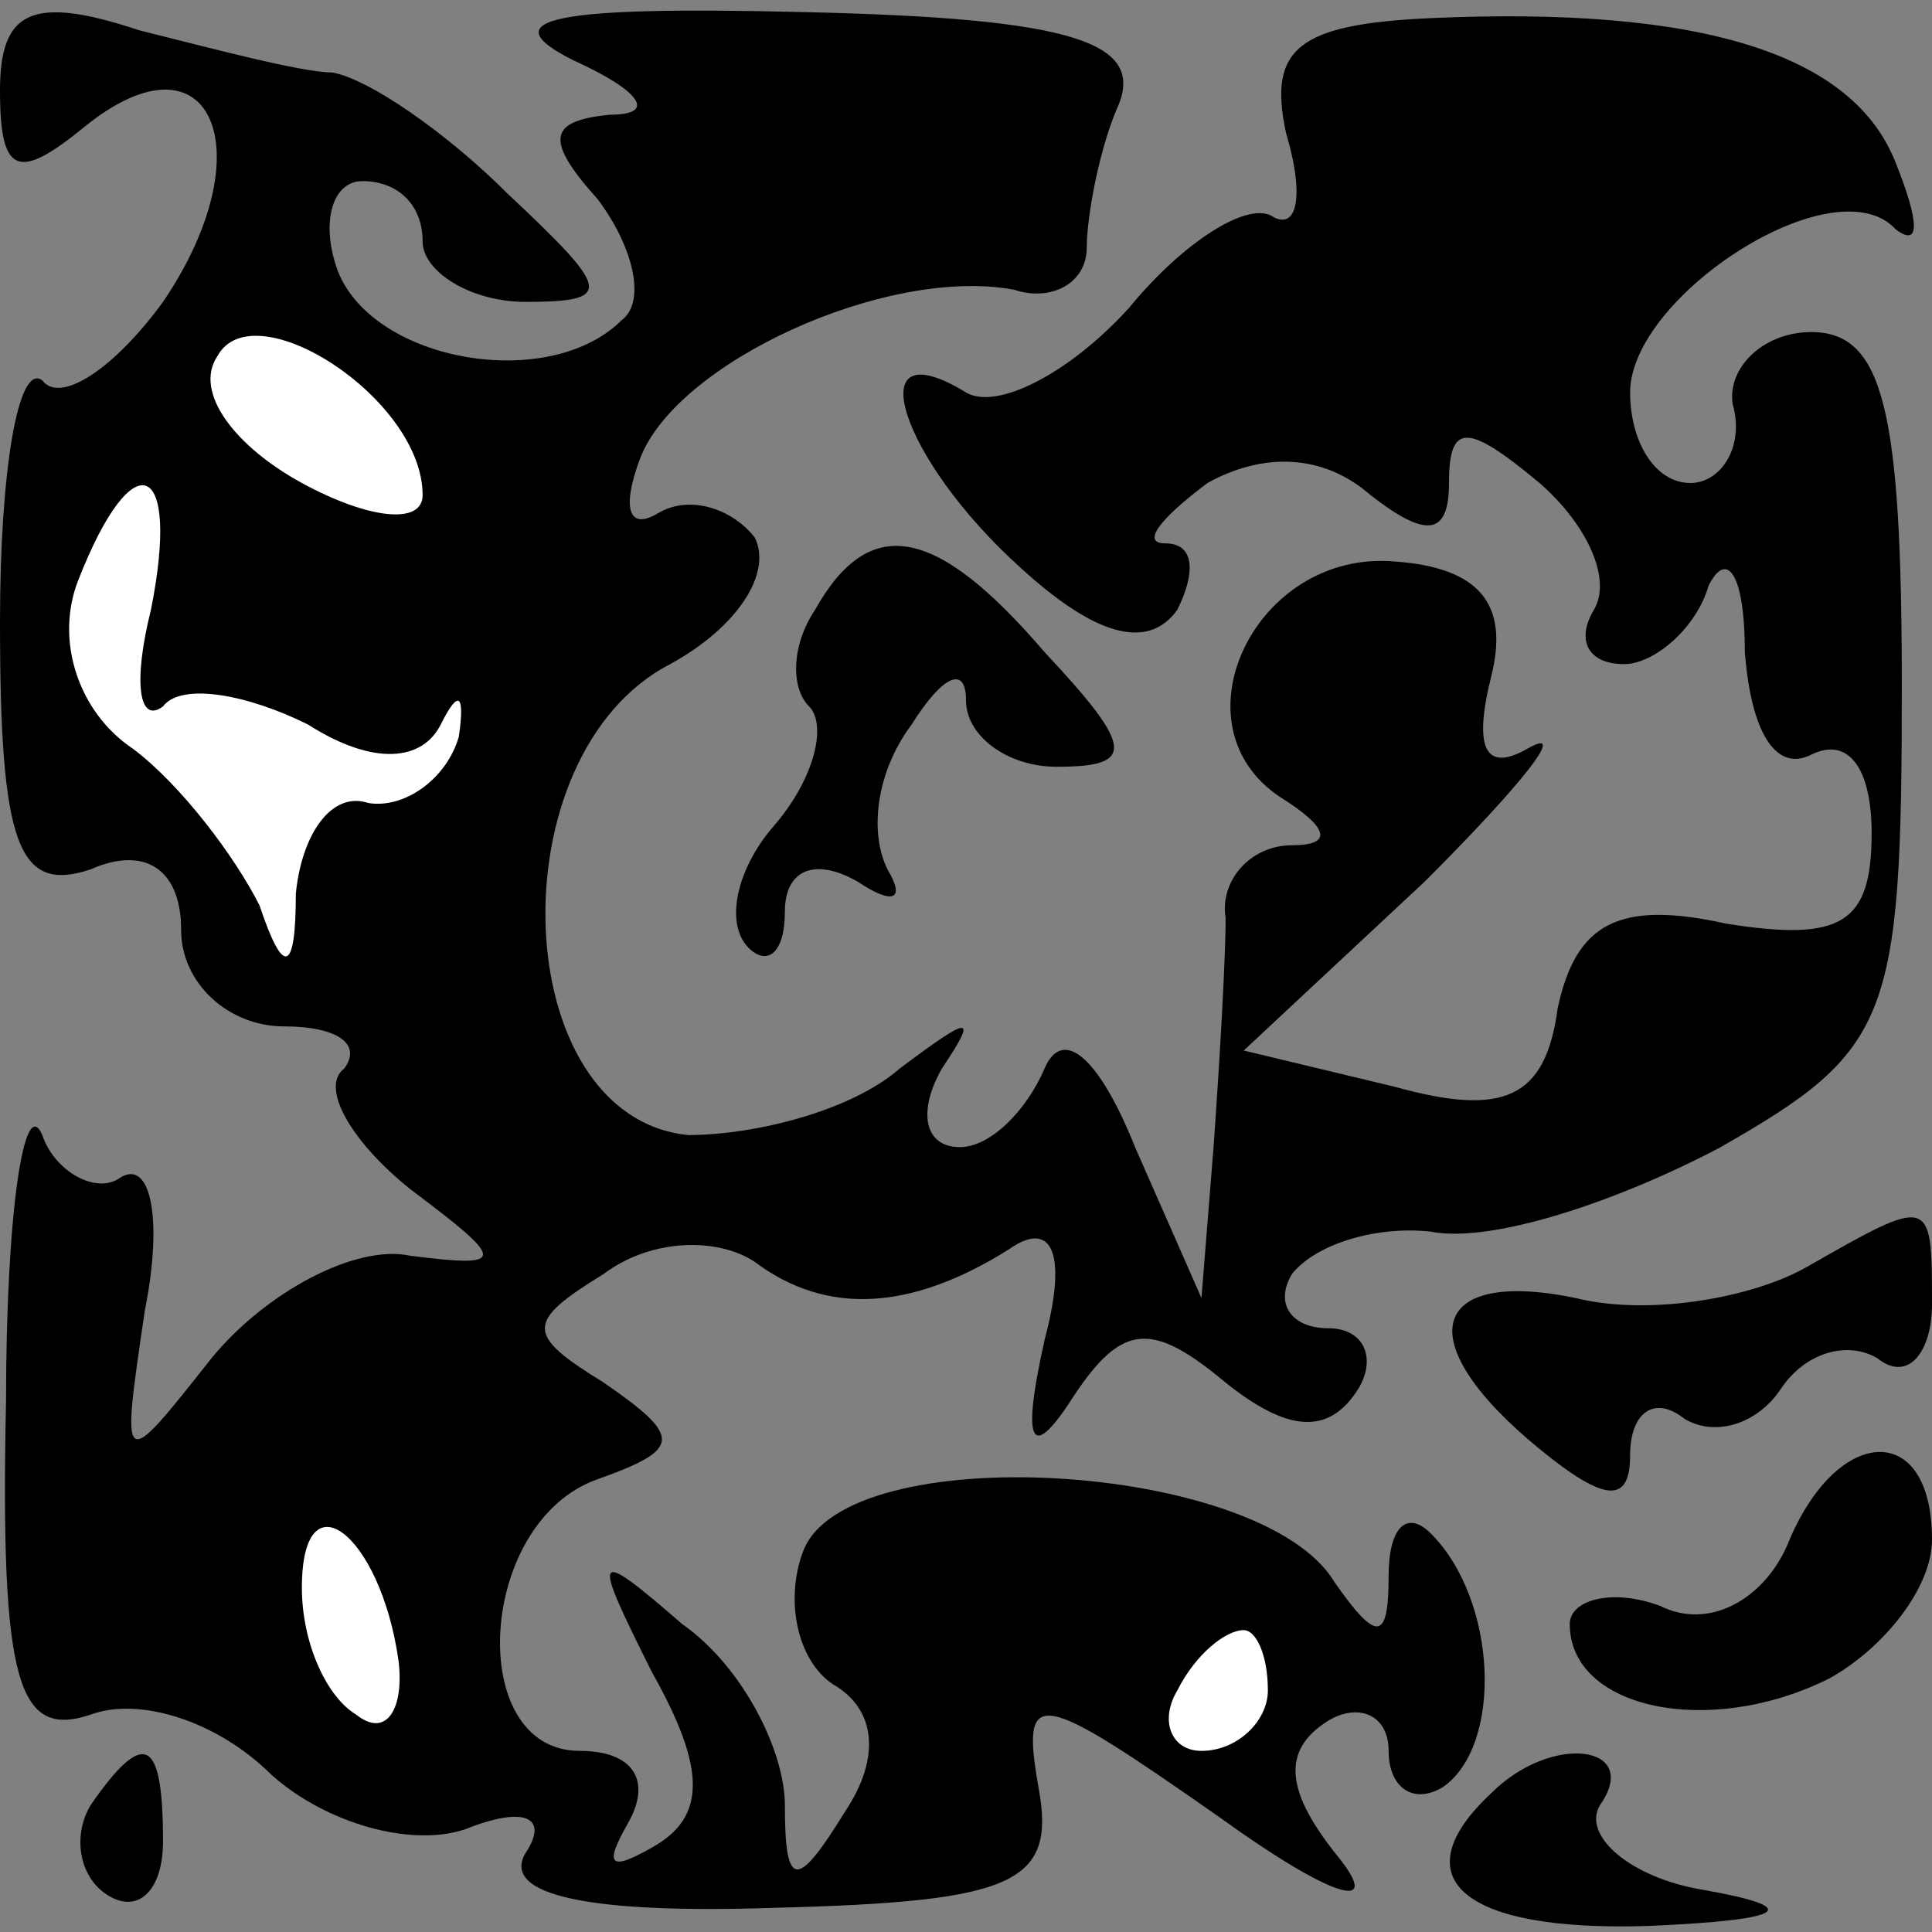 <?xml version="1.0" standalone="no"?>
<!DOCTYPE svg PUBLIC "-//W3C//DTD SVG 20010904//EN"
 "http://www.w3.org/TR/2001/REC-SVG-20010904/DTD/svg10.dtd">
<svg version="1.0" xmlns="http://www.w3.org/2000/svg"
 width="32pt" height="32pt" viewBox="0 0 32 32"
 preserveAspectRatio="xMidYMid meet">
<rect x="0" y="0" width="32" height="32" fill="#808080" stroke="none"/>
<g transform="translate(0,32) scale(0.1,-0.1)"
fill="#000000" stroke="none">
<path fill="#000000" stroke="none" d="M0 305 c0 -14 3 -15 14 -6 21 17 30 -4
13 -29 -8 -11 -17 -17 -20 -13 -4 3 -7 -15 -7 -40 0 -37 3 -45 15 -41 9 4 15
0 15 -10 0 -9 8 -16 17 -16 9 0 13 -3 10 -7 -4 -3 1 -12 11 -20 16 -12 16 -13
0 -11 -9 2 -24 -6 -33 -17 -15 -19 -15 -19 -11 8 3 15 1 25 -4 22 -4 -3 -11 1
-13 7 -3 7 -6 -13 -6 -44 -1 -47 2 -56 14 -52 8 3 21 -1 30 -10 9 -8 23 -12
32 -9 10 4 14 2 10 -4 -4 -7 11 -10 41 -9 40 1 47 4 44 20 -3 17 0 16 30 -5
18 -13 27 -16 20 -7 -9 11 -10 18 -2 23 5 3 10 1 10 -5 0 -6 4 -9 9 -6 10 7 9
31 -2 42 -4 4 -7 1 -7 -7 0 -11 -2 -11 -9 -1 -12 20 -81 24 -88 5 -3 -8 -1
-18 5 -22 7 -4 8 -12 2 -21 -8 -13 -10 -13 -10 1 0 9 -7 23 -17 30 -15 13 -15
12 -5 -8 9 -16 9 -24 0 -29 -7 -4 -8 -3 -4 4 4 7 1 12 -8 12 -19 0 -17 38 3
45 14 5 14 7 1 16 -13 8 -13 10 0 18 8 6 19 6 25 2 12 -9 26 -8 42 2 7 5 10 0
6 -15 -4 -18 -2 -20 5 -9 8 12 13 12 25 2 10 -8 17 -9 22 -1 3 5 1 10 -5 10
-6 0 -9 4 -6 9 4 5 14 8 23 7 10 -2 31 5 48 14 28 16 30 21 30 76 0 46 -3 59
-15 59 -8 0 -14 -6 -13 -12 2 -7 -2 -13 -7 -13 -6 0 -10 7 -10 15 0 16 34 38
44 27 4 -3 4 1 0 11 -7 18 -32 26 -77 24 -22 -1 -27 -5 -24 -19 3 -10 2 -16
-2 -14 -4 3 -15 -4 -24 -15 -10 -11 -22 -17 -27 -14 -18 11 -11 -11 9 -29 12
-11 21 -14 26 -7 3 6 3 11 -2 11 -4 0 -1 4 7 10 9 5 19 5 27 -2 9 -7 13 -7 13
2 0 10 3 10 15 0 8 -7 12 -16 9 -21 -3 -5 -1 -9 5 -9 5 0 12 6 14 13 3 6 6 2
6 -11 1 -13 5 -20 11 -17 6 3 10 -2 10 -13 0 -15 -5 -18 -24 -15 -18 4 -25 0
-28 -14 -2 -15 -9 -18 -27 -13 l-25 6 30 28 c16 16 24 26 17 22 -7 -4 -9 0 -6
12 3 12 -2 18 -16 19 -23 2 -37 -27 -19 -39 8 -5 9 -8 2 -8 -7 0 -12 -6 -11
-12 0 -7 -1 -24 -2 -38 l-2 -25 -11 25 c-6 15 -12 20 -15 13 -3 -7 -9 -13 -14
-13 -6 0 -7 6 -3 13 6 9 5 9 -7 0 -8 -7 -24 -11 -35 -11 -30 3 -32 63 -3 78
11 6 17 15 14 21 -4 5 -11 7 -16 4 -5 -3 -6 1 -3 9 6 16 41 32 62 28 6 -2 12
1 12 7 0 5 2 16 5 23 5 11 -7 15 -52 16 -41 1 -52 -1 -38 -8 11 -5 14 -9 6 -9
-10 -1 -11 -4 -2 -14 6 -8 8 -17 4 -20 -12 -12 -41 -7 -47 8 -3 8 -1 15 4 15
6 0 10 -4 10 -10 0 -5 8 -10 17 -10 15 0 14 2 -3 18 -10 10 -23 19 -29 20 -5
0 -20 4 -32 7 -18 6 -23 3 -23 -10z"/>
<path fill="#ffffff" stroke="none" d="M70 238 c0 -5 -9 -4 -20 2 -11 6 -18
15 -14 21 6 11 34 -7 34 -23z"/>
<path fill="#ffffff" stroke="none" d="M25 219 c-3 -12 -2 -19 2 -16 3 4 14 2
24 -3 11 -7 19 -6 22 0 3 6 4 5 3 -2 -2 -7 -9 -12 -15 -11 -6 2 -11 -5 -12
-15 0 -13 -2 -14 -6 -2 -4 8 -13 20 -21 26 -9 6 -13 18 -9 28 9 23 17 20 12
-5z"/>
<path fill="#ffffff" stroke="none" d="M66 45 c1 -8 -2 -13 -7 -9 -5 3 -9 12
-9 21 0 19 13 9 16 -12z"/>
<path fill="#ffffff" stroke="none" d="M210 40 c0 -5 -5 -10 -11 -10 -5 0 -7
5 -4 10 3 6 8 10 11 10 2 0 4 -4 4 -10z"/>
<path fill="#000000" stroke="none" d="M135 219 c-4 -6 -4 -13 -1 -16 3 -3 1
-12 -6 -20 -6 -7 -8 -16 -4 -20 3 -3 6 -1 6 6 0 7 5 9 12 5 6 -4 8 -3 5 2 -3
6 -2 16 4 24 5 8 9 10 9 4 0 -6 7 -11 15 -11 13 0 13 3 -2 19 -18 21 -29 23
-38 7z"/>
<path fill="#000000" stroke="none" d="M299 110 c-9 -5 -26 -8 -38 -5 -24 5
-28 -7 -6 -25 11 -9 15 -9 15 -1 0 7 4 10 9 6 5 -3 12 -1 16 5 4 6 11 8 16 5
5 -4 9 1 9 9 0 18 0 18 -21 6z"/>
<path fill="#000000" stroke="none" d="M296 64 c-4 -9 -13 -14 -21 -10 -8 3
-15 1 -15 -3 0 -14 23 -19 43 -9 9 5 17 15 17 23 0 20 -16 19 -24 -1z"/>
<path fill="#000000" stroke="none" d="M15 21 c-3 -5 -2 -12 3 -15 5 -3 9 1 9
9 0 17 -3 19 -12 6z"/>
<path fill="#000000" stroke="none" d="M247 23 c-15 -14 -5 -23 26 -22 23 1
26 3 9 6 -12 2 -20 9 -17 14 7 10 -8 12 -18 2z"/>
</g>
</svg>
